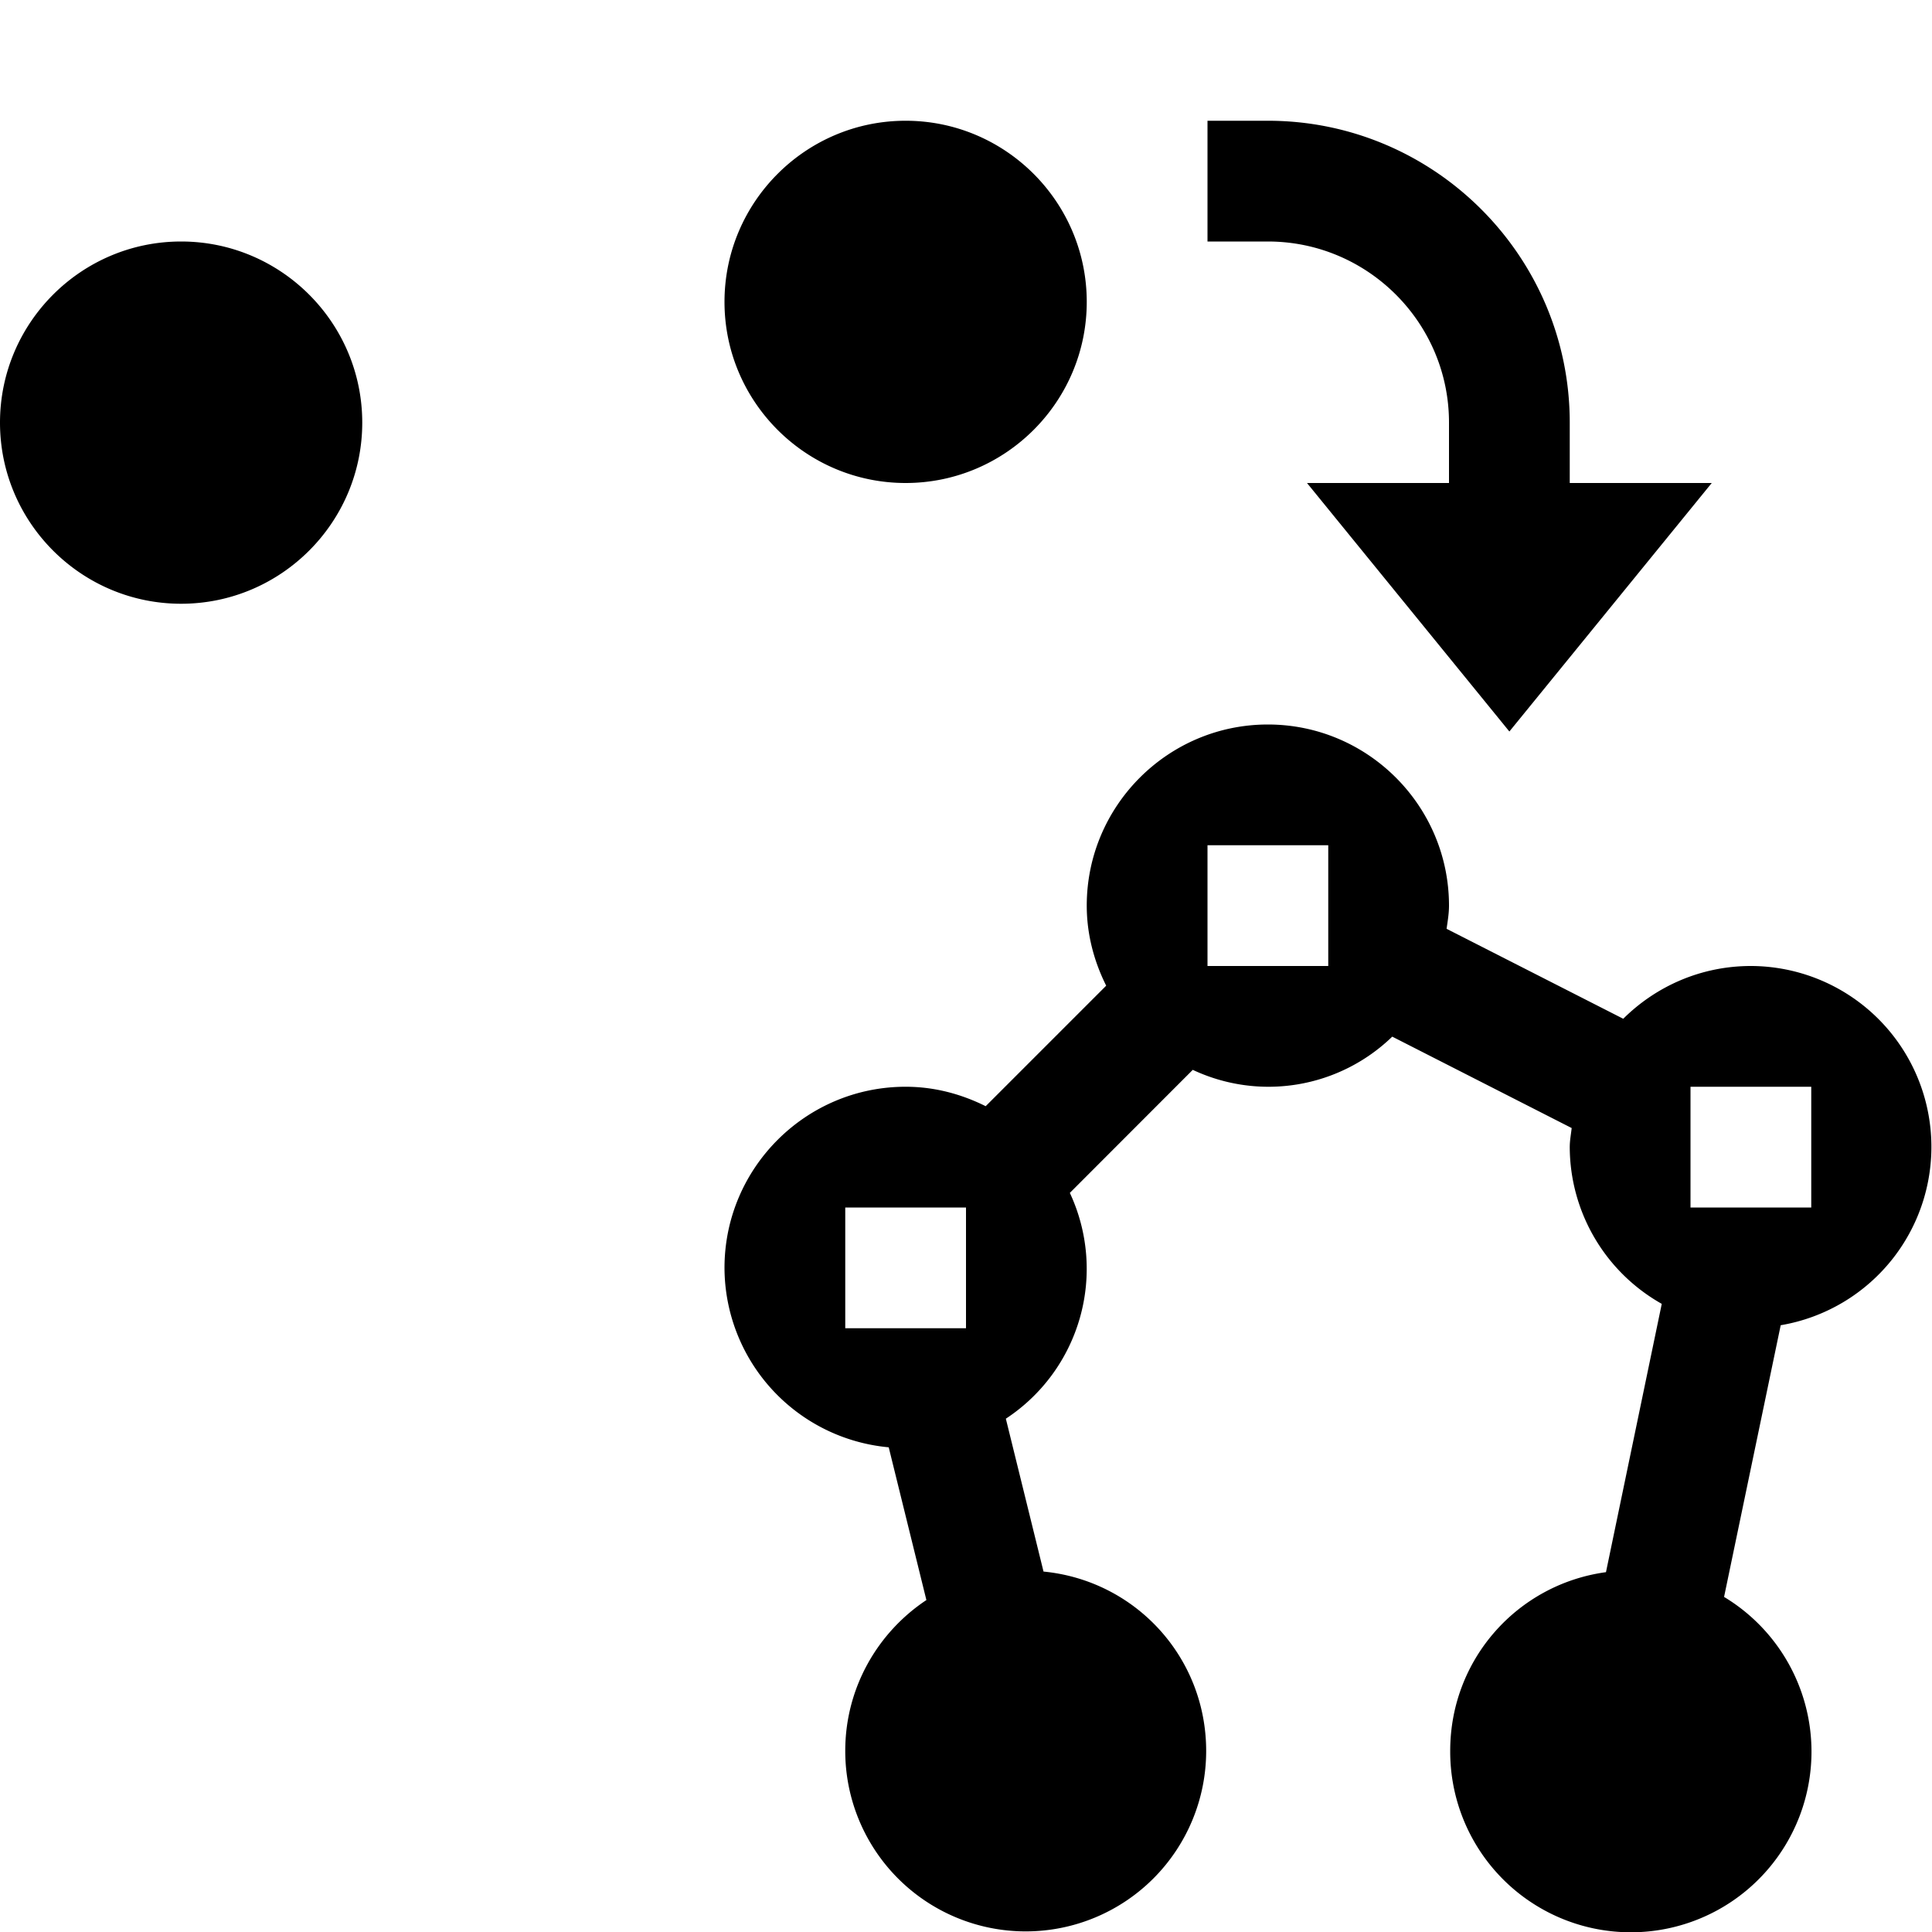 <svg xmlns="http://www.w3.org/2000/svg" viewBox="0 0 16 16"><path d="M14.176 4L12.5 6.058 10.824 4H12v-.5c0-.827-.673-1.5-1.5-1.5H10V1h.5C11.878 1 13 2.121 13 3.5V4h1.176zM7.5 1C6.673 1 6 1.673 6 2.5S6.673 4 7.5 4 9 3.327 9 2.5 8.327 1 7.5 1zm-6 1C.673 2 0 2.673 0 3.5S.673 5 1.5 5 3 4.327 3 3.5 2.327 2 1.5 2zm13.247 8.975l-.469 2.25A1.496 1.496 0 1 1 12.01 14.5c0-.759.558-1.38 1.29-1.48l.462-2.222A1.495 1.495 0 0 1 13 9.5c0-.054.01-.105.016-.158l-1.486-.757a1.473 1.473 0 0 1-1.652.275L8.86 9.879a1.485 1.485 0 0 1-.53 1.87l.312 1.266c.76.074 1.347.708 1.347 1.486A1.493 1.493 0 1 1 7 14.5c0-.52.267-.98.672-1.249l-.312-1.265A1.497 1.497 0 0 1 6 10.5C6 9.673 6.673 9 7.5 9c.24 0 .462.061.663.161l.998-.998C9.061 7.963 9 7.739 9 7.5c0-.827.673-1.5 1.5-1.5s1.5.673 1.5 1.5c0 .066-.011.128-.02.192l1.463.745c.272-.27.645-.437 1.057-.437a1.498 1.498 0 0 1 .247 2.975zM8 10H7v1h1v-1zm3-3h-1v1h1V7zm4 3V9h-1v1h1z"/><path fill="none" d="M0 0h16v16H0z"/></svg>